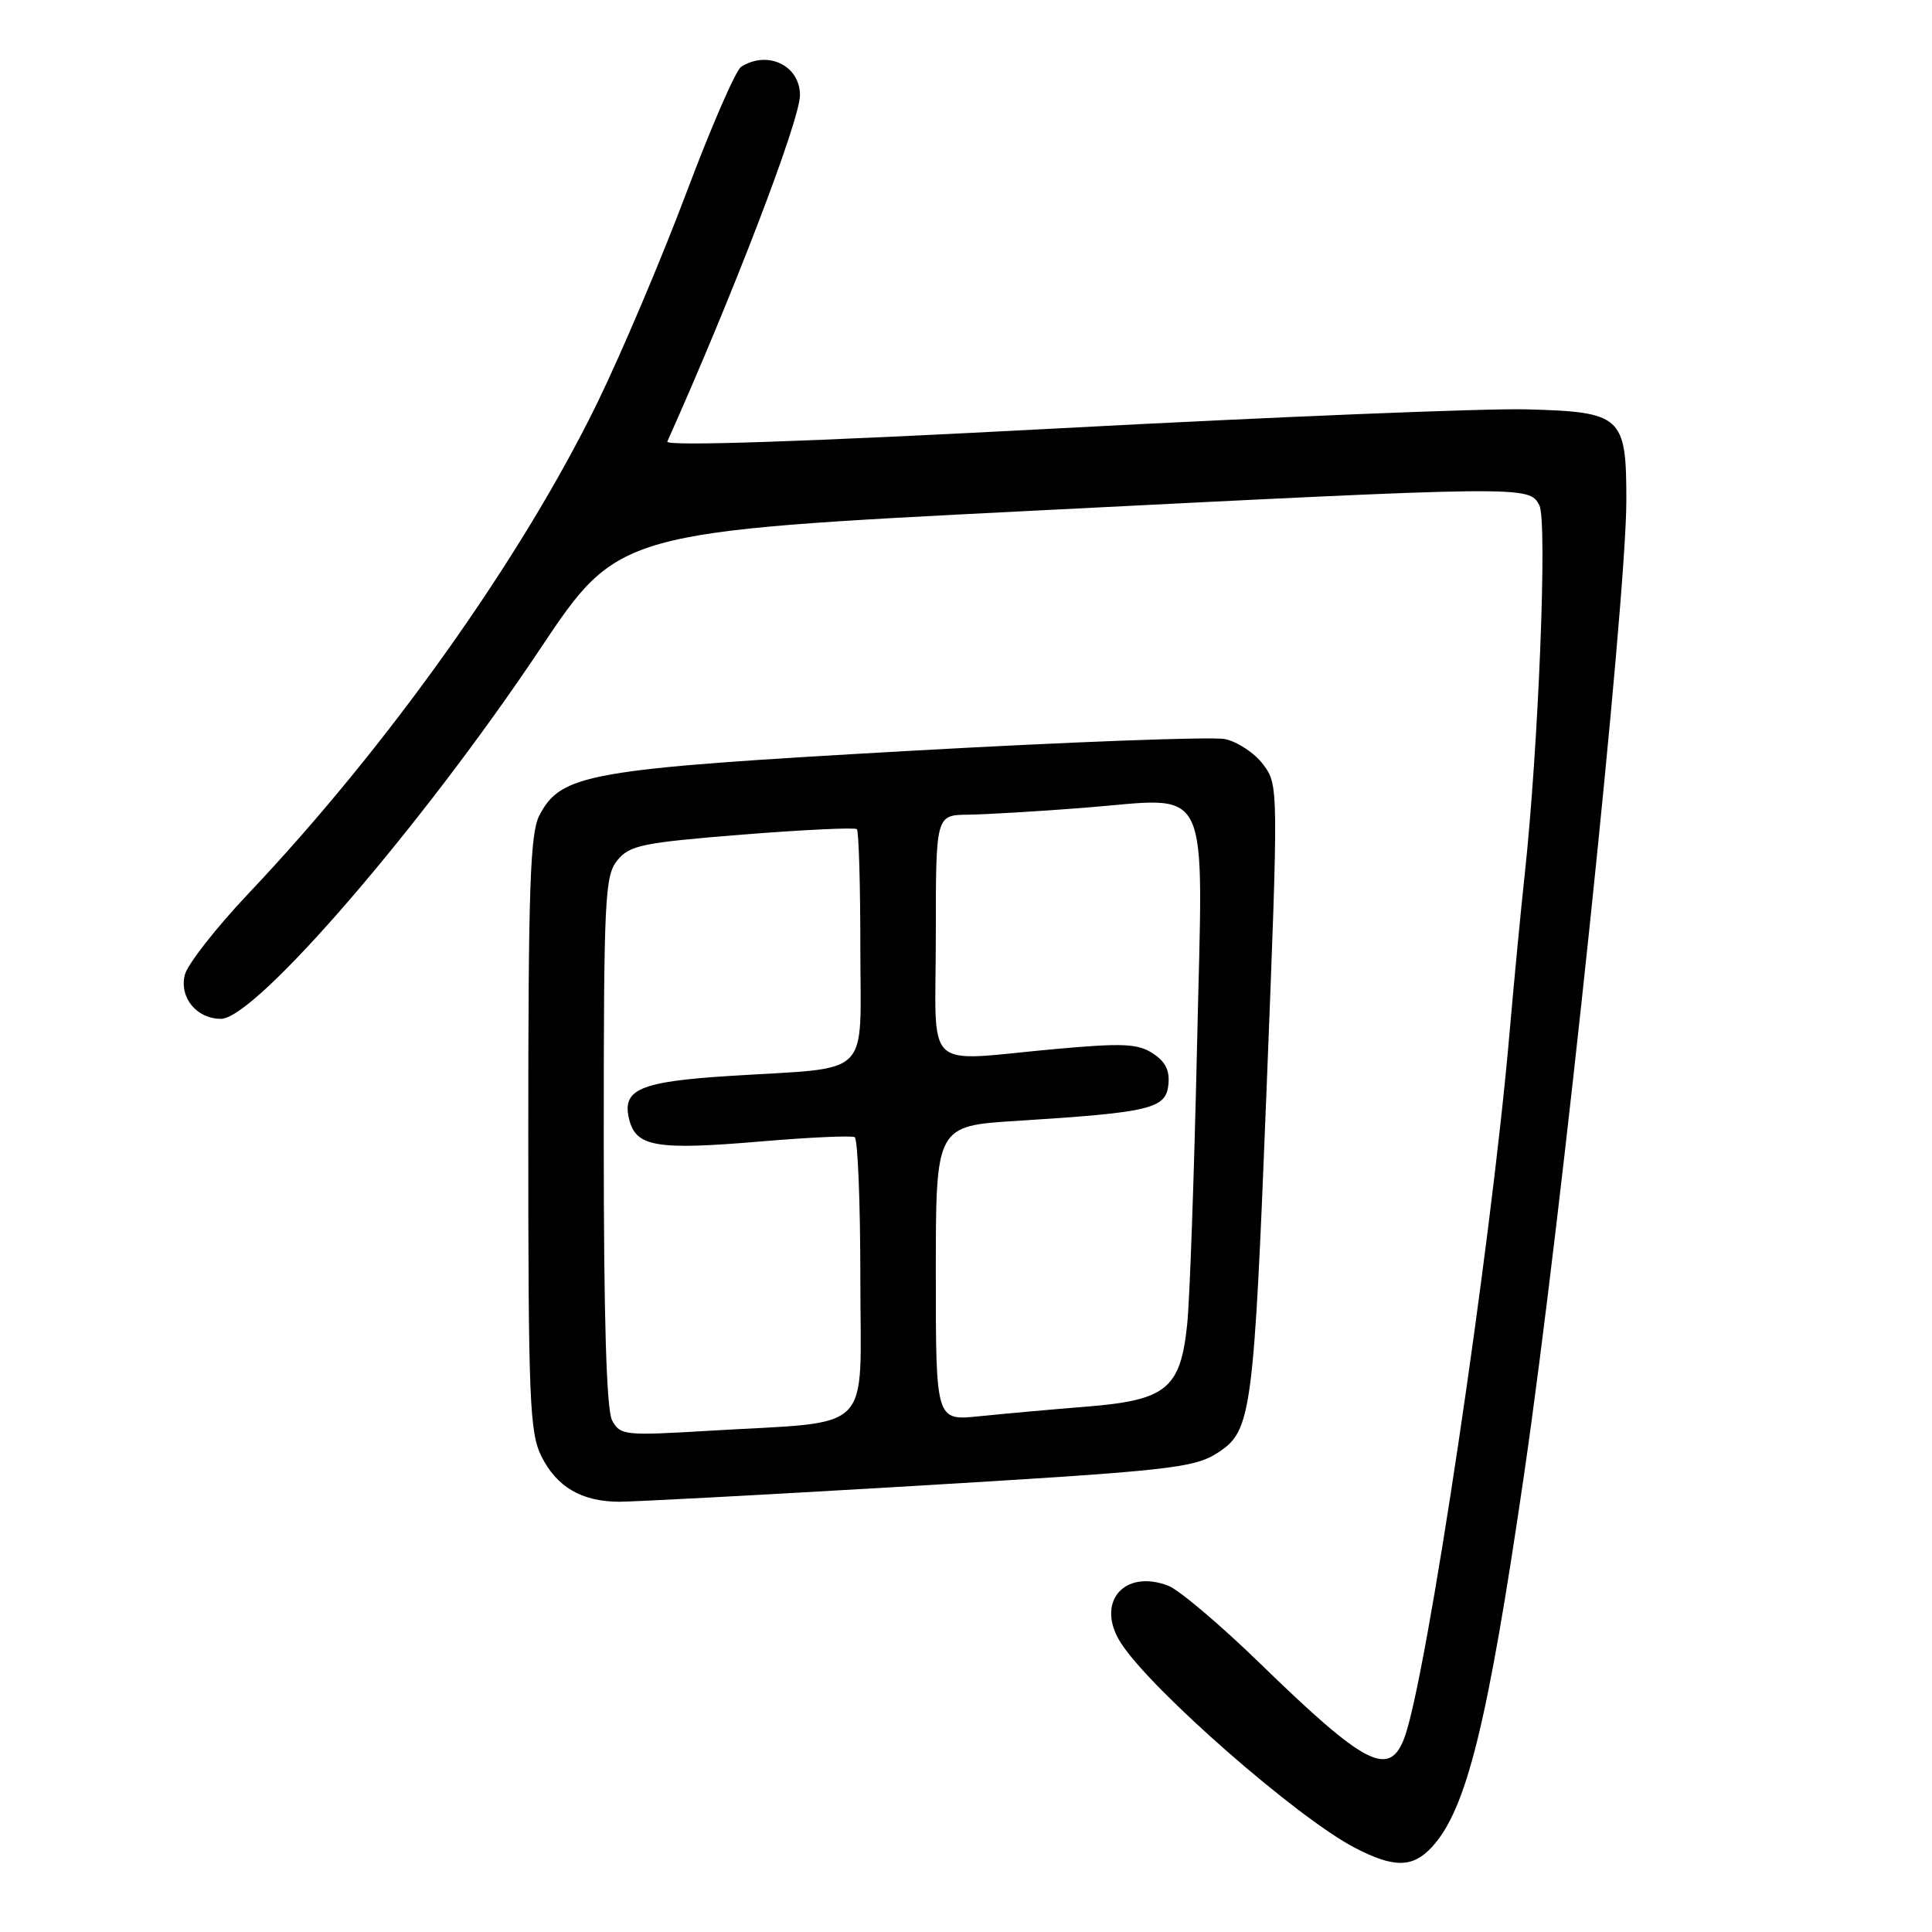 <?xml version="1.0" encoding="UTF-8" standalone="no"?>
<!DOCTYPE svg PUBLIC "-//W3C//DTD SVG 1.1//EN" "http://www.w3.org/Graphics/SVG/1.1/DTD/svg11.dtd" >
<svg xmlns="http://www.w3.org/2000/svg" xmlns:xlink="http://www.w3.org/1999/xlink" version="1.1" viewBox="0 0 256 256">
 <g >
 <path fill="currentColor"
d=" M 189.73 244.75 C 194.31 239.79 197.11 228.50 201.93 195.50 C 206.97 161.02 215.50 79.78 215.50 66.29 C 215.50 55.11 214.91 54.58 202.22 54.24 C 196.87 54.10 168.98 55.23 140.23 56.76 C 106.65 58.54 88.13 59.16 88.42 58.51 C 97.12 39.09 106.00 15.91 106.00 12.61 C 106.00 8.68 101.73 6.62 98.21 8.85 C 97.49 9.30 94.22 16.83 90.93 25.59 C 87.64 34.34 82.31 46.90 79.09 53.50 C 69.02 74.09 51.36 98.92 32.95 118.37 C 28.65 122.91 24.84 127.78 24.49 129.17 C 23.74 132.18 26.05 135.00 29.28 135.00 C 33.85 135.00 55.91 109.44 71.58 85.97 C 81.95 70.45 81.95 70.45 136.73 67.68 C 202.52 64.36 202.59 64.36 203.97 66.95 C 205.06 68.98 203.86 99.00 202.02 116.00 C 201.51 120.67 200.61 130.12 200.01 137.00 C 197.56 165.34 189.00 222.61 186.07 230.32 C 184.06 235.59 180.88 233.94 166.94 220.39 C 161.68 215.28 156.21 210.65 154.79 210.11 C 148.84 207.85 145.10 212.43 148.56 217.76 C 152.62 224.01 171.89 240.87 179.50 244.83 C 184.69 247.53 187.18 247.51 189.73 244.75 Z  M 119.01 197.02 C 155.46 194.86 158.22 194.56 161.49 192.41 C 165.81 189.58 166.14 187.10 167.81 144.77 C 169.42 104.04 169.42 104.04 167.37 101.29 C 166.24 99.78 163.96 98.27 162.30 97.93 C 160.64 97.59 141.79 98.30 120.39 99.50 C 77.84 101.90 74.34 102.52 71.46 108.07 C 70.25 110.41 70.00 117.68 70.00 150.20 C 70.00 185.62 70.18 189.84 71.75 192.99 C 73.78 197.04 77.07 198.96 82.01 198.99 C 83.93 198.99 100.58 198.11 119.01 197.02 Z  M 81.11 188.21 C 80.36 186.80 80.00 174.88 80.00 151.18 C 80.00 119.00 80.14 116.04 81.80 114.00 C 83.42 112.00 85.08 111.66 98.34 110.59 C 106.45 109.95 113.29 109.62 113.54 109.87 C 113.79 110.13 114.00 117.18 114.00 125.56 C 114.00 143.14 115.80 141.36 96.78 142.56 C 84.73 143.32 82.37 144.34 83.37 148.33 C 84.28 151.97 86.98 152.42 100.80 151.25 C 107.23 150.70 112.84 150.45 113.25 150.68 C 113.66 150.92 114.00 159.36 114.00 169.42 C 114.00 190.41 116.15 188.25 93.86 189.59 C 82.74 190.25 82.17 190.19 81.11 188.21 Z  M 124.00 168.73 C 124.00 149.19 124.00 149.19 134.75 148.52 C 152.36 147.41 154.45 146.92 154.81 143.79 C 155.03 141.88 154.45 140.69 152.77 139.59 C 150.79 138.29 148.80 138.19 139.96 138.99 C 122.00 140.61 124.00 142.49 124.00 124.00 C 124.00 108.00 124.00 108.00 128.25 107.95 C 130.59 107.92 137.43 107.52 143.46 107.05 C 160.88 105.71 159.40 102.63 158.61 138.78 C 158.23 155.68 157.65 172.18 157.31 175.45 C 156.42 184.03 154.59 185.53 143.94 186.39 C 139.30 186.76 132.91 187.34 129.75 187.66 C 124.00 188.26 124.00 188.26 124.00 168.73 Z "/>
</g>
</svg>